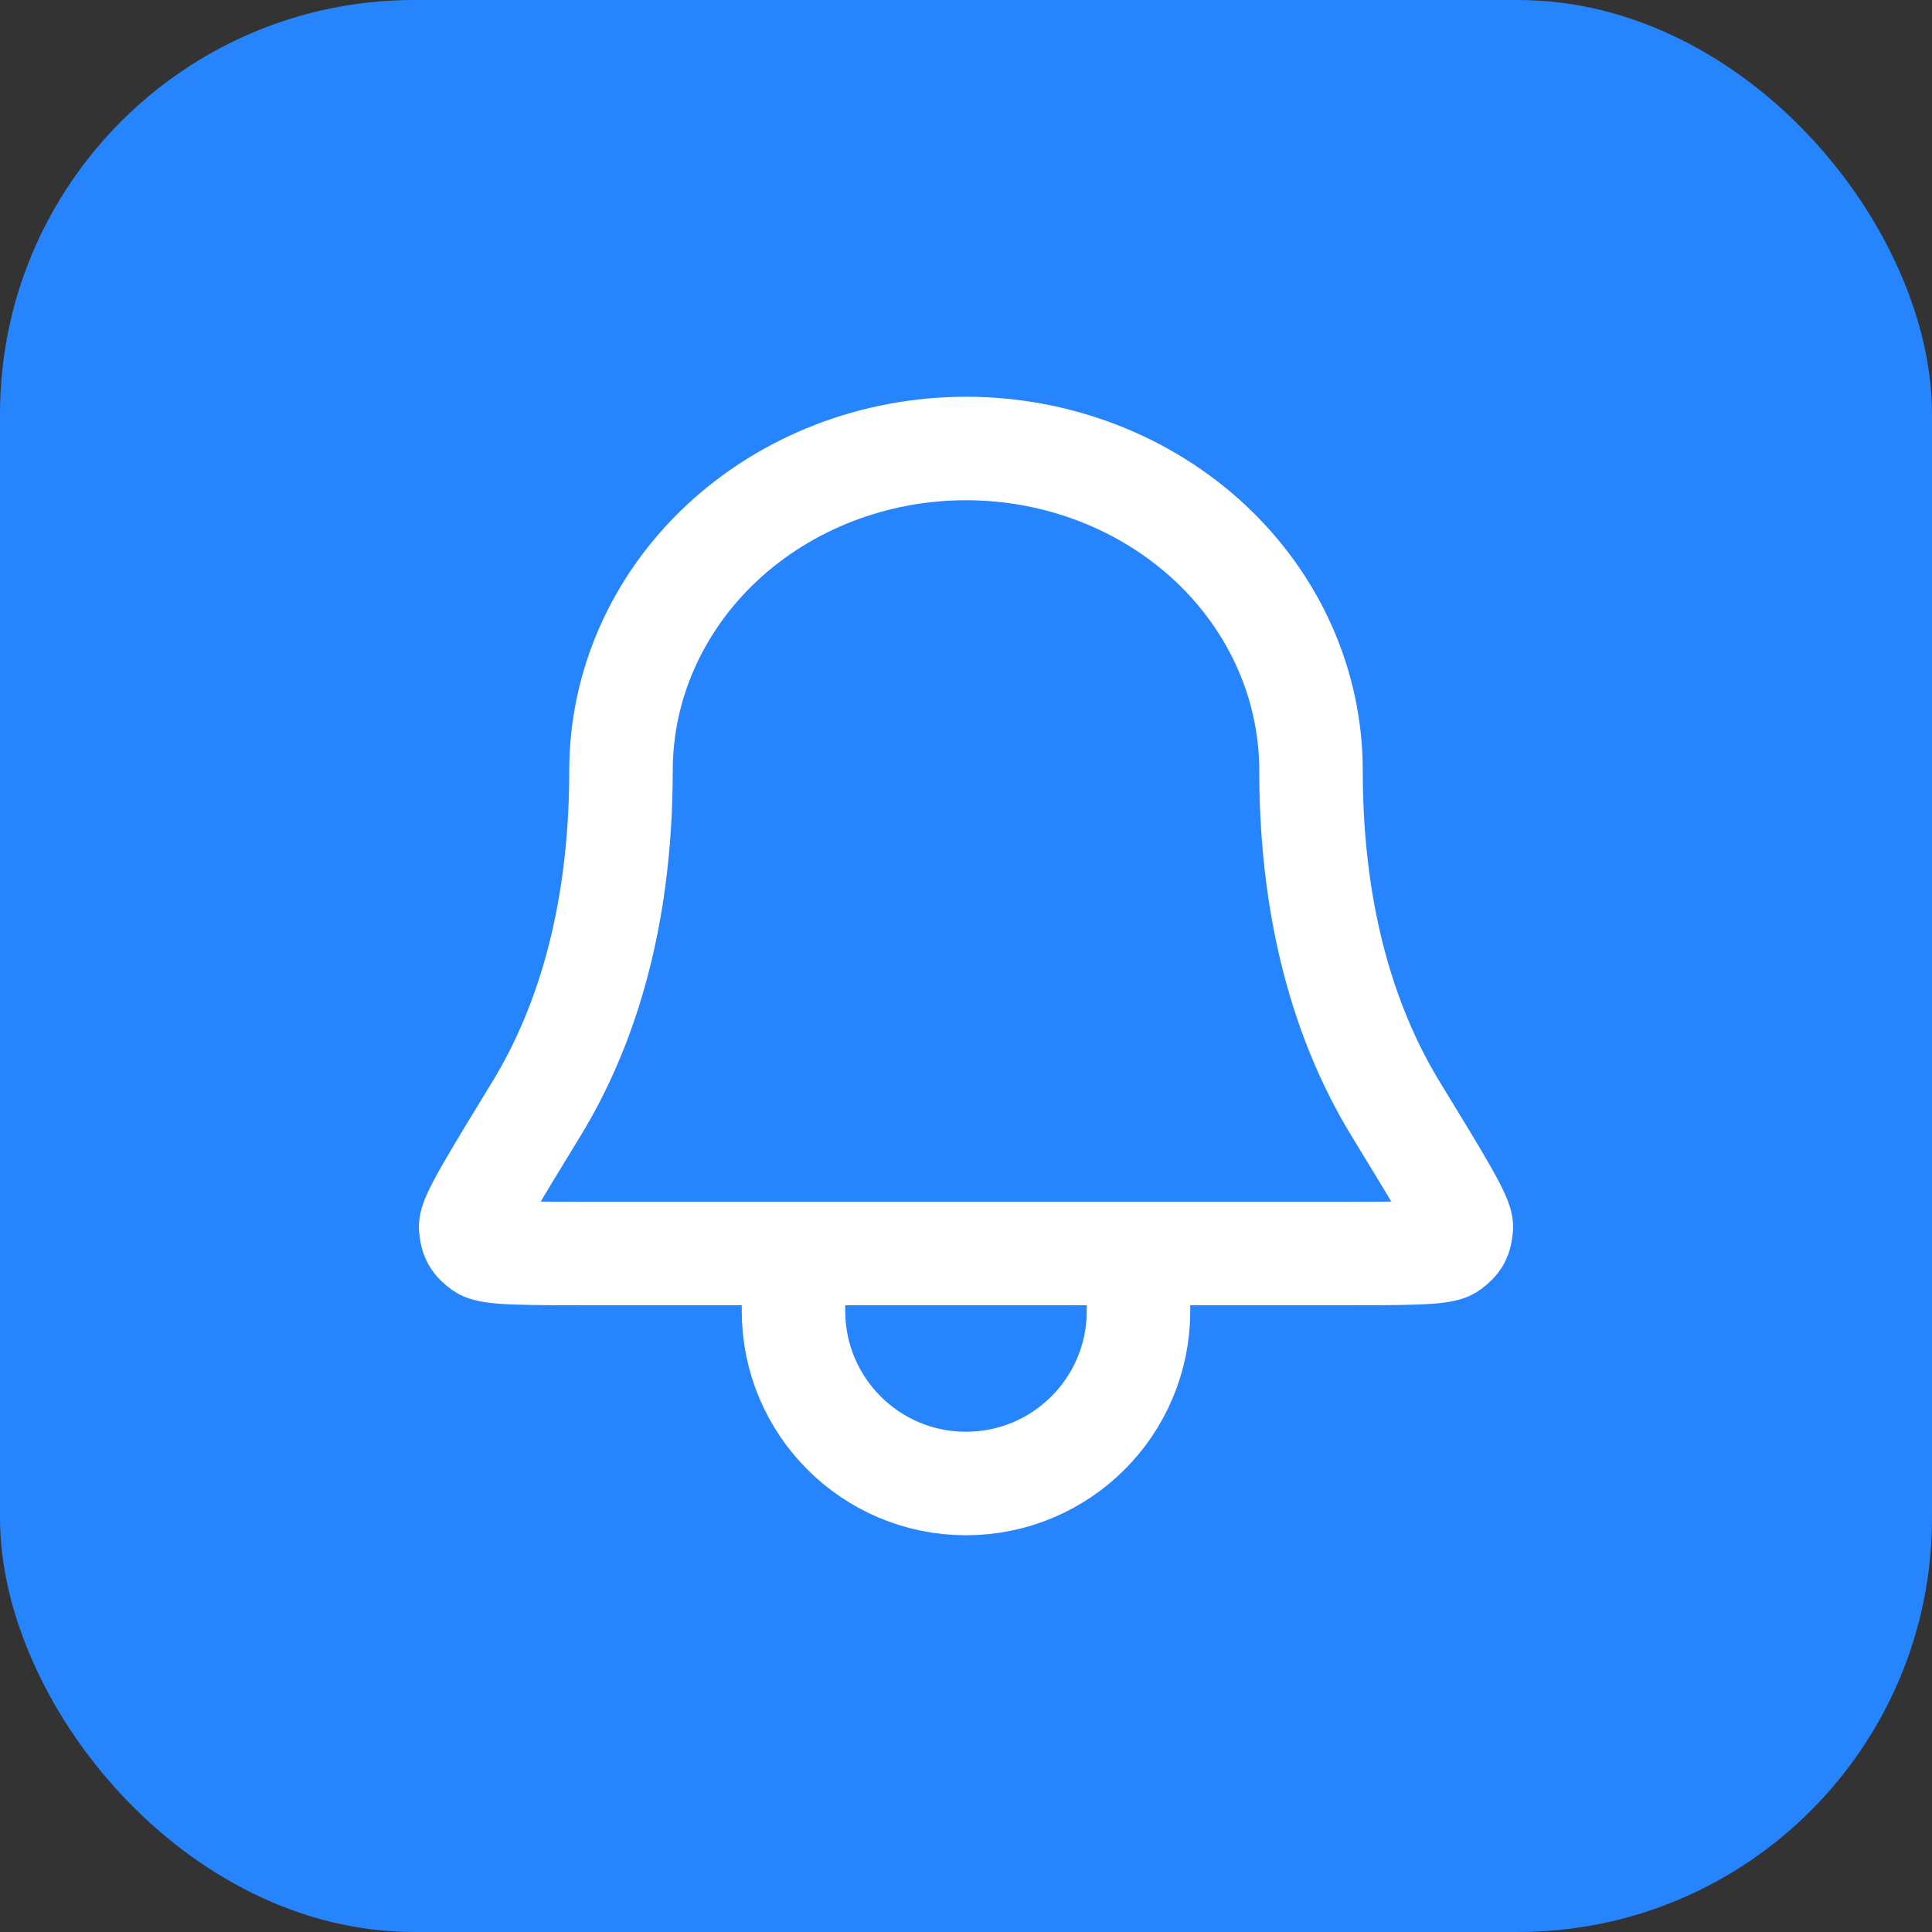 <svg width="28" height="28" viewBox="0 0 28 28" fill="none" xmlns="http://www.w3.org/2000/svg">
    <rect x="0" y="0" width="28" height="28" fill="#333333" stroke="none"/>
    <rect width="28" height="28" rx="6" fill="#2684FC"/>
    <path d="M11.501 18.167H8.672C7.623 18.167 7.099 18.167 6.988 18.085C6.864 17.994 6.834 17.94 6.821 17.786C6.809 17.65 7.13 17.124 7.773 16.072C8.437 14.986 9 13.405 9 11.167C9 9.929 9.527 8.742 10.464 7.867C11.402 6.992 12.674 6.5 14 6.5C15.326 6.5 16.598 6.992 17.536 7.867C18.473 8.742 19 9.929 19 11.167C19 13.405 19.564 14.986 20.227 16.072C20.87 17.124 21.191 17.65 21.179 17.786C21.166 17.94 21.136 17.994 21.012 18.085C20.901 18.167 20.377 18.167 19.328 18.167H16.5M11.501 18.167L11.5 19C11.5 20.381 12.619 21.5 14 21.5C15.381 21.5 16.5 20.381 16.5 19V18.167M11.501 18.167H16.5" stroke="white" stroke-width="1.5" stroke-linecap="round" stroke-linejoin="round"/>
</svg>
